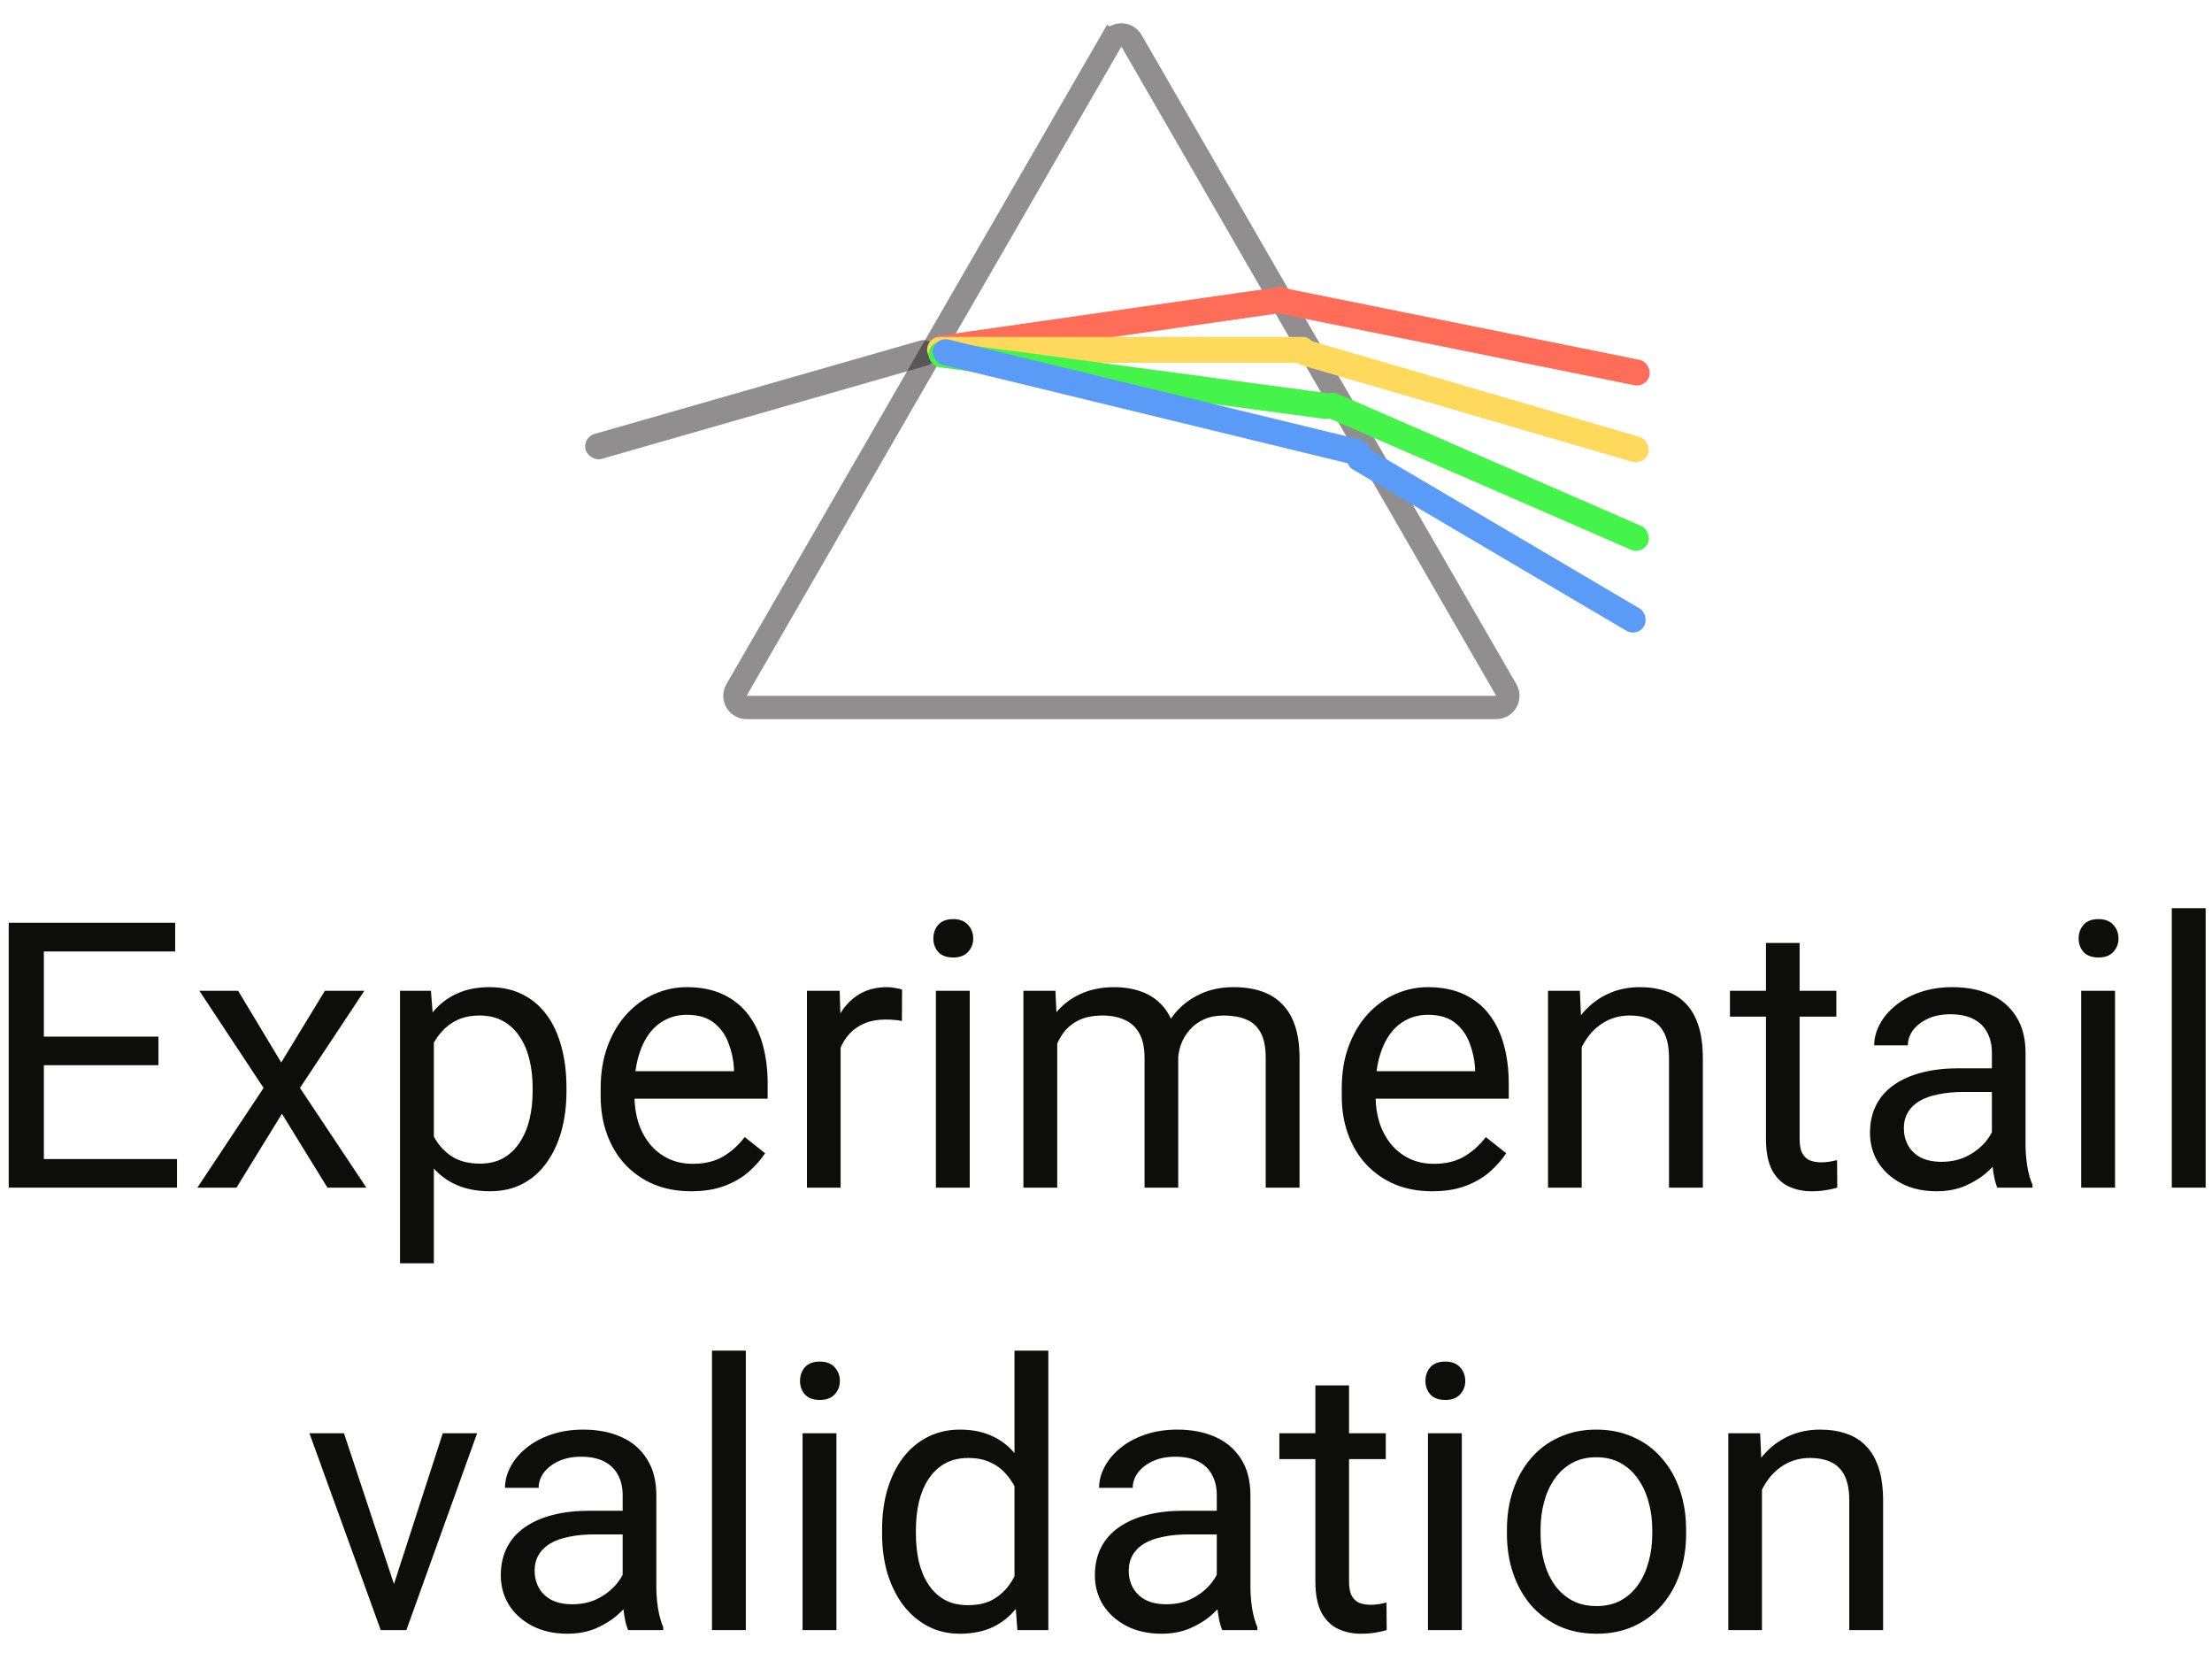 <svg width="95" height="71" viewBox="0 0 95 71" fill="none" xmlns="http://www.w3.org/2000/svg">
<path d="M75.672 63.352V70H74.227V61.547H75.594L75.672 63.352ZM75.328 65.453L74.727 65.43C74.732 64.852 74.818 64.318 74.984 63.828C75.151 63.333 75.385 62.904 75.688 62.539C75.99 62.175 76.349 61.893 76.766 61.695C77.188 61.492 77.654 61.391 78.164 61.391C78.581 61.391 78.956 61.448 79.289 61.562C79.622 61.672 79.906 61.849 80.141 62.094C80.38 62.339 80.562 62.656 80.688 63.047C80.812 63.432 80.875 63.904 80.875 64.461V70H79.422V64.445C79.422 64.003 79.357 63.648 79.227 63.383C79.096 63.112 78.906 62.917 78.656 62.797C78.406 62.672 78.099 62.609 77.734 62.609C77.375 62.609 77.047 62.685 76.75 62.836C76.458 62.987 76.206 63.195 75.992 63.461C75.784 63.727 75.62 64.031 75.5 64.375C75.385 64.713 75.328 65.073 75.328 65.453Z" fill="#0D0D0C"/>
<path d="M64.719 65.867V65.688C64.719 65.078 64.807 64.513 64.984 63.992C65.162 63.466 65.417 63.01 65.75 62.625C66.083 62.234 66.487 61.932 66.961 61.719C67.435 61.5 67.966 61.391 68.555 61.391C69.148 61.391 69.682 61.5 70.156 61.719C70.635 61.932 71.042 62.234 71.375 62.625C71.713 63.01 71.971 63.466 72.148 63.992C72.326 64.513 72.414 65.078 72.414 65.688V65.867C72.414 66.477 72.326 67.042 72.148 67.562C71.971 68.083 71.713 68.539 71.375 68.93C71.042 69.315 70.638 69.617 70.164 69.836C69.695 70.049 69.164 70.156 68.57 70.156C67.977 70.156 67.443 70.049 66.969 69.836C66.495 69.617 66.088 69.315 65.75 68.93C65.417 68.539 65.162 68.083 64.984 67.562C64.807 67.042 64.719 66.477 64.719 65.867ZM66.164 65.688V65.867C66.164 66.289 66.213 66.688 66.312 67.062C66.412 67.432 66.56 67.76 66.758 68.047C66.961 68.333 67.213 68.56 67.516 68.727C67.818 68.888 68.169 68.969 68.57 68.969C68.966 68.969 69.312 68.888 69.609 68.727C69.912 68.56 70.162 68.333 70.359 68.047C70.557 67.76 70.706 67.432 70.805 67.062C70.909 66.688 70.961 66.289 70.961 65.867V65.688C70.961 65.271 70.909 64.878 70.805 64.508C70.706 64.133 70.555 63.802 70.352 63.516C70.154 63.224 69.904 62.995 69.602 62.828C69.305 62.661 68.956 62.578 68.555 62.578C68.159 62.578 67.81 62.661 67.508 62.828C67.211 62.995 66.961 63.224 66.758 63.516C66.56 63.802 66.412 64.133 66.312 64.508C66.213 64.878 66.164 65.271 66.164 65.688Z" fill="#0D0D0C"/>
<path d="M62.781 61.547V70H61.328V61.547H62.781ZM61.219 59.305C61.219 59.07 61.289 58.872 61.43 58.711C61.575 58.55 61.789 58.469 62.07 58.469C62.346 58.469 62.557 58.55 62.703 58.711C62.854 58.872 62.93 59.07 62.93 59.305C62.93 59.529 62.854 59.721 62.703 59.883C62.557 60.039 62.346 60.117 62.07 60.117C61.789 60.117 61.575 60.039 61.43 59.883C61.289 59.721 61.219 59.529 61.219 59.305Z" fill="#0D0D0C"/>
<path d="M59.516 61.547V62.656H54.945V61.547H59.516ZM56.492 59.492H57.938V67.906C57.938 68.193 57.982 68.409 58.07 68.555C58.159 68.701 58.273 68.797 58.414 68.844C58.555 68.891 58.706 68.914 58.867 68.914C58.987 68.914 59.112 68.904 59.242 68.883C59.378 68.857 59.479 68.836 59.547 68.82L59.555 70C59.44 70.037 59.289 70.07 59.102 70.102C58.919 70.138 58.698 70.156 58.438 70.156C58.083 70.156 57.758 70.086 57.461 69.945C57.164 69.805 56.927 69.57 56.75 69.242C56.578 68.909 56.492 68.461 56.492 67.898V59.492Z" fill="#0D0D0C"/>
<path d="M52.258 68.555V64.203C52.258 63.87 52.19 63.581 52.055 63.336C51.925 63.086 51.727 62.893 51.461 62.758C51.195 62.622 50.867 62.555 50.477 62.555C50.112 62.555 49.792 62.617 49.516 62.742C49.245 62.867 49.031 63.031 48.875 63.234C48.724 63.438 48.648 63.656 48.648 63.891H47.203C47.203 63.589 47.281 63.289 47.438 62.992C47.594 62.695 47.818 62.427 48.109 62.188C48.406 61.943 48.76 61.75 49.172 61.609C49.589 61.464 50.052 61.391 50.562 61.391C51.177 61.391 51.719 61.495 52.188 61.703C52.661 61.911 53.031 62.227 53.297 62.648C53.568 63.065 53.703 63.589 53.703 64.219V68.156C53.703 68.438 53.727 68.737 53.773 69.055C53.825 69.372 53.901 69.646 54 69.875V70H52.492C52.419 69.833 52.362 69.612 52.32 69.336C52.279 69.055 52.258 68.794 52.258 68.555ZM52.508 64.875L52.523 65.891H51.062C50.651 65.891 50.284 65.924 49.961 65.992C49.638 66.055 49.367 66.151 49.148 66.281C48.93 66.412 48.763 66.576 48.648 66.773C48.534 66.966 48.477 67.193 48.477 67.453C48.477 67.719 48.536 67.961 48.656 68.18C48.776 68.398 48.956 68.573 49.195 68.703C49.44 68.828 49.74 68.891 50.094 68.891C50.536 68.891 50.927 68.797 51.266 68.609C51.604 68.422 51.872 68.193 52.07 67.922C52.273 67.651 52.383 67.388 52.398 67.133L53.016 67.828C52.979 68.047 52.88 68.289 52.719 68.555C52.557 68.82 52.341 69.076 52.07 69.32C51.805 69.56 51.487 69.76 51.117 69.922C50.753 70.078 50.341 70.156 49.883 70.156C49.31 70.156 48.807 70.044 48.375 69.82C47.948 69.596 47.615 69.297 47.375 68.922C47.141 68.542 47.023 68.117 47.023 67.648C47.023 67.195 47.112 66.797 47.289 66.453C47.466 66.104 47.721 65.815 48.055 65.586C48.388 65.352 48.789 65.174 49.258 65.055C49.727 64.935 50.25 64.875 50.828 64.875H52.508Z" fill="#0D0D0C"/>
<path d="M43.57 68.359V58H45.023V70H43.695L43.57 68.359ZM37.883 65.867V65.703C37.883 65.057 37.961 64.471 38.117 63.945C38.279 63.414 38.505 62.958 38.797 62.578C39.094 62.198 39.445 61.906 39.852 61.703C40.263 61.495 40.721 61.391 41.227 61.391C41.758 61.391 42.221 61.484 42.617 61.672C43.018 61.854 43.357 62.122 43.633 62.477C43.914 62.825 44.135 63.247 44.297 63.742C44.458 64.237 44.57 64.797 44.633 65.422V66.141C44.575 66.76 44.464 67.318 44.297 67.812C44.135 68.307 43.914 68.729 43.633 69.078C43.357 69.427 43.018 69.695 42.617 69.883C42.216 70.065 41.747 70.156 41.211 70.156C40.716 70.156 40.263 70.049 39.852 69.836C39.445 69.622 39.094 69.323 38.797 68.938C38.505 68.552 38.279 68.099 38.117 67.578C37.961 67.052 37.883 66.482 37.883 65.867ZM39.336 65.703V65.867C39.336 66.289 39.378 66.685 39.461 67.055C39.55 67.424 39.685 67.75 39.867 68.031C40.05 68.312 40.281 68.534 40.562 68.695C40.844 68.852 41.18 68.93 41.57 68.93C42.05 68.93 42.443 68.828 42.75 68.625C43.062 68.422 43.312 68.154 43.5 67.82C43.688 67.487 43.833 67.125 43.938 66.734V64.852C43.875 64.565 43.784 64.289 43.664 64.023C43.55 63.753 43.398 63.513 43.211 63.305C43.029 63.091 42.802 62.922 42.531 62.797C42.266 62.672 41.95 62.609 41.586 62.609C41.19 62.609 40.849 62.693 40.562 62.859C40.281 63.021 40.05 63.245 39.867 63.531C39.685 63.812 39.55 64.141 39.461 64.516C39.378 64.885 39.336 65.281 39.336 65.703Z" fill="#0D0D0C"/>
<path d="M35.922 61.547V70H34.469V61.547H35.922ZM34.359 59.305C34.359 59.07 34.43 58.872 34.57 58.711C34.716 58.55 34.93 58.469 35.211 58.469C35.487 58.469 35.698 58.55 35.844 58.711C35.995 58.872 36.07 59.07 36.07 59.305C36.07 59.529 35.995 59.721 35.844 59.883C35.698 60.039 35.487 60.117 35.211 60.117C34.93 60.117 34.716 60.039 34.57 59.883C34.43 59.721 34.359 59.529 34.359 59.305Z" fill="#0D0D0C"/>
<path d="M32.031 58V70H30.578V58H32.031Z" fill="#0D0D0C"/>
<path d="M26.742 68.555V64.203C26.742 63.87 26.674 63.581 26.539 63.336C26.409 63.086 26.211 62.893 25.945 62.758C25.68 62.622 25.352 62.555 24.961 62.555C24.596 62.555 24.276 62.617 24 62.742C23.729 62.867 23.516 63.031 23.359 63.234C23.208 63.438 23.133 63.656 23.133 63.891H21.688C21.688 63.589 21.766 63.289 21.922 62.992C22.078 62.695 22.302 62.427 22.594 62.188C22.891 61.943 23.245 61.75 23.656 61.609C24.073 61.464 24.537 61.391 25.047 61.391C25.662 61.391 26.203 61.495 26.672 61.703C27.146 61.911 27.516 62.227 27.781 62.648C28.052 63.065 28.188 63.589 28.188 64.219V68.156C28.188 68.438 28.211 68.737 28.258 69.055C28.31 69.372 28.385 69.646 28.484 69.875V70H26.977C26.904 69.833 26.846 69.612 26.805 69.336C26.763 69.055 26.742 68.794 26.742 68.555ZM26.992 64.875L27.008 65.891H25.547C25.135 65.891 24.768 65.924 24.445 65.992C24.122 66.055 23.852 66.151 23.633 66.281C23.414 66.412 23.247 66.576 23.133 66.773C23.018 66.966 22.961 67.193 22.961 67.453C22.961 67.719 23.021 67.961 23.141 68.18C23.26 68.398 23.44 68.573 23.68 68.703C23.924 68.828 24.224 68.891 24.578 68.891C25.021 68.891 25.412 68.797 25.75 68.609C26.088 68.422 26.357 68.193 26.555 67.922C26.758 67.651 26.867 67.388 26.883 67.133L27.5 67.828C27.463 68.047 27.365 68.289 27.203 68.555C27.042 68.82 26.826 69.076 26.555 69.32C26.289 69.56 25.971 69.76 25.602 69.922C25.237 70.078 24.826 70.156 24.367 70.156C23.794 70.156 23.292 70.044 22.859 69.82C22.432 69.596 22.099 69.297 21.859 68.922C21.625 68.542 21.508 68.117 21.508 67.648C21.508 67.195 21.596 66.797 21.773 66.453C21.951 66.104 22.206 65.815 22.539 65.586C22.872 65.352 23.273 65.174 23.742 65.055C24.211 64.935 24.734 64.875 25.312 64.875H26.992Z" fill="#0D0D0C"/>
<path d="M16.703 68.695L19.016 61.547H20.492L17.453 70H16.484L16.703 68.695ZM14.773 61.547L17.156 68.734L17.32 70H16.352L13.289 61.547H14.773Z" fill="#0D0D0C"/>
<path d="M94.727 39V51H93.273V39H94.727Z" fill="#0D0D0C"/>
<path d="M90.836 42.547V51H89.383V42.547H90.836ZM89.273 40.305C89.273 40.07 89.344 39.872 89.484 39.711C89.63 39.55 89.844 39.469 90.125 39.469C90.401 39.469 90.612 39.55 90.758 39.711C90.909 39.872 90.984 40.07 90.984 40.305C90.984 40.529 90.909 40.721 90.758 40.883C90.612 41.039 90.401 41.117 90.125 41.117C89.844 41.117 89.63 41.039 89.484 40.883C89.344 40.721 89.273 40.529 89.273 40.305Z" fill="#0D0D0C"/>
<path d="M85.547 49.555V45.203C85.547 44.87 85.479 44.581 85.344 44.336C85.213 44.086 85.016 43.893 84.75 43.758C84.484 43.622 84.156 43.555 83.766 43.555C83.401 43.555 83.081 43.617 82.805 43.742C82.534 43.867 82.32 44.031 82.164 44.234C82.013 44.438 81.938 44.656 81.938 44.891H80.492C80.492 44.589 80.57 44.289 80.727 43.992C80.883 43.695 81.107 43.427 81.398 43.188C81.695 42.943 82.049 42.75 82.461 42.609C82.878 42.464 83.341 42.391 83.852 42.391C84.466 42.391 85.008 42.495 85.477 42.703C85.951 42.911 86.32 43.227 86.586 43.648C86.857 44.065 86.992 44.589 86.992 45.219V49.156C86.992 49.438 87.016 49.737 87.062 50.055C87.115 50.372 87.19 50.646 87.289 50.875V51H85.781C85.708 50.833 85.651 50.612 85.609 50.336C85.568 50.055 85.547 49.794 85.547 49.555ZM85.797 45.875L85.812 46.891H84.352C83.94 46.891 83.573 46.925 83.25 46.992C82.927 47.055 82.656 47.151 82.438 47.281C82.219 47.411 82.052 47.575 81.938 47.773C81.823 47.966 81.766 48.193 81.766 48.453C81.766 48.719 81.826 48.961 81.945 49.18C82.065 49.398 82.245 49.573 82.484 49.703C82.729 49.828 83.029 49.891 83.383 49.891C83.826 49.891 84.216 49.797 84.555 49.609C84.893 49.422 85.162 49.193 85.359 48.922C85.562 48.651 85.672 48.388 85.688 48.133L86.305 48.828C86.268 49.047 86.169 49.289 86.008 49.555C85.846 49.82 85.63 50.075 85.359 50.32C85.094 50.56 84.776 50.76 84.406 50.922C84.042 51.078 83.63 51.156 83.172 51.156C82.599 51.156 82.096 51.044 81.664 50.82C81.237 50.596 80.904 50.297 80.664 49.922C80.43 49.542 80.312 49.117 80.312 48.648C80.312 48.195 80.401 47.797 80.578 47.453C80.755 47.104 81.01 46.815 81.344 46.586C81.677 46.352 82.078 46.175 82.547 46.055C83.016 45.935 83.539 45.875 84.117 45.875H85.797Z" fill="#0D0D0C"/>
<path d="M78.867 42.547V43.656H74.297V42.547H78.867ZM75.844 40.492H77.289V48.906C77.289 49.193 77.333 49.409 77.422 49.555C77.51 49.7 77.625 49.797 77.766 49.844C77.906 49.891 78.057 49.914 78.219 49.914C78.338 49.914 78.463 49.904 78.594 49.883C78.729 49.857 78.831 49.836 78.898 49.82L78.906 51C78.792 51.036 78.641 51.07 78.453 51.102C78.271 51.138 78.049 51.156 77.789 51.156C77.435 51.156 77.109 51.086 76.812 50.945C76.516 50.805 76.279 50.57 76.102 50.242C75.93 49.909 75.844 49.461 75.844 48.898V40.492Z" fill="#0D0D0C"/>
<path d="M67.93 44.352V51H66.484V42.547H67.852L67.93 44.352ZM67.586 46.453L66.984 46.43C66.99 45.852 67.076 45.318 67.242 44.828C67.409 44.333 67.643 43.904 67.945 43.539C68.247 43.175 68.607 42.893 69.023 42.695C69.445 42.492 69.912 42.391 70.422 42.391C70.838 42.391 71.213 42.448 71.547 42.562C71.88 42.672 72.164 42.849 72.398 43.094C72.638 43.339 72.82 43.656 72.945 44.047C73.07 44.432 73.133 44.904 73.133 45.461V51H71.68V45.445C71.68 45.003 71.615 44.648 71.484 44.383C71.354 44.112 71.164 43.917 70.914 43.797C70.664 43.672 70.357 43.609 69.992 43.609C69.633 43.609 69.305 43.685 69.008 43.836C68.716 43.987 68.463 44.195 68.25 44.461C68.042 44.727 67.878 45.031 67.758 45.375C67.643 45.714 67.586 46.073 67.586 46.453Z" fill="#0D0D0C"/>
<path d="M61.508 51.156C60.919 51.156 60.385 51.057 59.906 50.859C59.432 50.656 59.023 50.372 58.68 50.008C58.341 49.643 58.081 49.211 57.898 48.711C57.716 48.211 57.625 47.664 57.625 47.07V46.742C57.625 46.055 57.727 45.443 57.93 44.906C58.133 44.365 58.409 43.906 58.758 43.531C59.107 43.156 59.503 42.872 59.945 42.68C60.388 42.487 60.846 42.391 61.32 42.391C61.925 42.391 62.445 42.495 62.883 42.703C63.325 42.911 63.688 43.203 63.969 43.578C64.25 43.948 64.458 44.385 64.594 44.891C64.729 45.391 64.797 45.938 64.797 46.531V47.18H58.484V46H63.352V45.891C63.331 45.516 63.253 45.151 63.117 44.797C62.987 44.443 62.779 44.151 62.492 43.922C62.206 43.693 61.815 43.578 61.32 43.578C60.992 43.578 60.69 43.648 60.414 43.789C60.138 43.925 59.901 44.128 59.703 44.398C59.505 44.669 59.352 45 59.242 45.391C59.133 45.781 59.078 46.232 59.078 46.742V47.07C59.078 47.471 59.133 47.849 59.242 48.203C59.357 48.552 59.521 48.859 59.734 49.125C59.953 49.391 60.216 49.599 60.523 49.75C60.836 49.901 61.19 49.977 61.586 49.977C62.096 49.977 62.529 49.872 62.883 49.664C63.237 49.456 63.547 49.177 63.812 48.828L64.688 49.523C64.505 49.8 64.273 50.062 63.992 50.312C63.711 50.562 63.365 50.766 62.953 50.922C62.547 51.078 62.065 51.156 61.508 51.156Z" fill="#0D0D0C"/>
<path d="M45.406 44.227V51H43.953V42.547H45.328L45.406 44.227ZM45.109 46.453L44.438 46.43C44.443 45.852 44.518 45.318 44.664 44.828C44.81 44.333 45.026 43.904 45.312 43.539C45.599 43.175 45.956 42.893 46.383 42.695C46.81 42.492 47.305 42.391 47.867 42.391C48.263 42.391 48.628 42.448 48.961 42.562C49.294 42.672 49.583 42.846 49.828 43.086C50.073 43.325 50.263 43.633 50.398 44.008C50.534 44.383 50.602 44.836 50.602 45.367V51H49.156V45.438C49.156 44.995 49.081 44.641 48.93 44.375C48.784 44.109 48.575 43.917 48.305 43.797C48.034 43.672 47.716 43.609 47.352 43.609C46.925 43.609 46.568 43.685 46.281 43.836C45.995 43.987 45.766 44.195 45.594 44.461C45.422 44.727 45.297 45.031 45.219 45.375C45.146 45.714 45.109 46.073 45.109 46.453ZM50.586 45.656L49.617 45.953C49.622 45.49 49.698 45.044 49.844 44.617C49.995 44.19 50.211 43.81 50.492 43.477C50.779 43.143 51.13 42.88 51.547 42.688C51.964 42.49 52.44 42.391 52.977 42.391C53.43 42.391 53.831 42.45 54.18 42.57C54.534 42.69 54.831 42.875 55.07 43.125C55.315 43.37 55.5 43.685 55.625 44.07C55.75 44.456 55.812 44.914 55.812 45.445V51H54.359V45.43C54.359 44.956 54.284 44.589 54.133 44.328C53.987 44.062 53.779 43.878 53.508 43.773C53.242 43.664 52.925 43.609 52.555 43.609C52.237 43.609 51.956 43.664 51.711 43.773C51.466 43.883 51.26 44.034 51.094 44.227C50.927 44.414 50.8 44.63 50.711 44.875C50.628 45.12 50.586 45.38 50.586 45.656Z" fill="#0D0D0C"/>
<path d="M41.648 42.547V51H40.195V42.547H41.648ZM40.086 40.305C40.086 40.07 40.156 39.872 40.297 39.711C40.443 39.55 40.656 39.469 40.938 39.469C41.214 39.469 41.425 39.55 41.57 39.711C41.721 39.872 41.797 40.07 41.797 40.305C41.797 40.529 41.721 40.721 41.57 40.883C41.425 41.039 41.214 41.117 40.938 41.117C40.656 41.117 40.443 41.039 40.297 40.883C40.156 40.721 40.086 40.529 40.086 40.305Z" fill="#0D0D0C"/>
<path d="M36.102 43.875V51H34.656V42.547H36.062L36.102 43.875ZM38.742 42.5L38.734 43.844C38.615 43.818 38.5 43.802 38.391 43.797C38.286 43.786 38.167 43.781 38.031 43.781C37.698 43.781 37.404 43.833 37.148 43.938C36.893 44.042 36.677 44.188 36.5 44.375C36.323 44.562 36.182 44.786 36.078 45.047C35.979 45.302 35.914 45.583 35.883 45.891L35.477 46.125C35.477 45.615 35.526 45.135 35.625 44.688C35.729 44.24 35.888 43.844 36.102 43.5C36.315 43.151 36.586 42.88 36.914 42.688C37.247 42.49 37.643 42.391 38.102 42.391C38.206 42.391 38.325 42.404 38.461 42.43C38.596 42.45 38.69 42.474 38.742 42.5Z" fill="#0D0D0C"/>
<path d="M29.68 51.156C29.091 51.156 28.557 51.057 28.078 50.859C27.604 50.656 27.195 50.372 26.852 50.008C26.513 49.643 26.253 49.211 26.07 48.711C25.888 48.211 25.797 47.664 25.797 47.07V46.742C25.797 46.055 25.898 45.443 26.102 44.906C26.305 44.365 26.581 43.906 26.93 43.531C27.279 43.156 27.674 42.872 28.117 42.68C28.56 42.487 29.018 42.391 29.492 42.391C30.096 42.391 30.617 42.495 31.055 42.703C31.497 42.911 31.859 43.203 32.141 43.578C32.422 43.948 32.63 44.385 32.766 44.891C32.901 45.391 32.969 45.938 32.969 46.531V47.18H26.656V46H31.523V45.891C31.503 45.516 31.424 45.151 31.289 44.797C31.159 44.443 30.951 44.151 30.664 43.922C30.378 43.693 29.987 43.578 29.492 43.578C29.164 43.578 28.862 43.648 28.586 43.789C28.31 43.925 28.073 44.128 27.875 44.398C27.677 44.669 27.523 45 27.414 45.391C27.305 45.781 27.25 46.232 27.25 46.742V47.07C27.25 47.471 27.305 47.849 27.414 48.203C27.529 48.552 27.693 48.859 27.906 49.125C28.125 49.391 28.388 49.599 28.695 49.75C29.008 49.901 29.362 49.977 29.758 49.977C30.268 49.977 30.701 49.872 31.055 49.664C31.409 49.456 31.719 49.177 31.984 48.828L32.859 49.523C32.677 49.8 32.445 50.062 32.164 50.312C31.883 50.562 31.537 50.766 31.125 50.922C30.719 51.078 30.237 51.156 29.68 51.156Z" fill="#0D0D0C"/>
<path d="M18.633 44.172V54.25H17.18V42.547H18.508L18.633 44.172ZM24.328 46.703V46.867C24.328 47.482 24.255 48.052 24.109 48.578C23.963 49.099 23.75 49.552 23.469 49.938C23.193 50.323 22.852 50.622 22.445 50.836C22.039 51.05 21.573 51.156 21.047 51.156C20.51 51.156 20.037 51.068 19.625 50.891C19.213 50.714 18.865 50.456 18.578 50.117C18.292 49.779 18.062 49.372 17.891 48.898C17.724 48.425 17.609 47.891 17.547 47.297V46.422C17.609 45.797 17.727 45.237 17.898 44.742C18.07 44.247 18.297 43.825 18.578 43.477C18.865 43.122 19.211 42.854 19.617 42.672C20.023 42.484 20.492 42.391 21.023 42.391C21.555 42.391 22.026 42.495 22.438 42.703C22.849 42.906 23.195 43.198 23.477 43.578C23.758 43.958 23.969 44.414 24.109 44.945C24.255 45.471 24.328 46.057 24.328 46.703ZM22.875 46.867V46.703C22.875 46.281 22.831 45.885 22.742 45.516C22.654 45.141 22.516 44.812 22.328 44.531C22.146 44.245 21.912 44.021 21.625 43.859C21.338 43.693 20.997 43.609 20.602 43.609C20.237 43.609 19.919 43.672 19.648 43.797C19.383 43.922 19.156 44.091 18.969 44.305C18.781 44.513 18.628 44.753 18.508 45.023C18.393 45.289 18.307 45.565 18.25 45.852V47.875C18.354 48.24 18.5 48.583 18.688 48.906C18.875 49.224 19.125 49.482 19.438 49.68C19.75 49.872 20.143 49.969 20.617 49.969C21.008 49.969 21.344 49.888 21.625 49.727C21.912 49.56 22.146 49.333 22.328 49.047C22.516 48.76 22.654 48.432 22.742 48.062C22.831 47.688 22.875 47.289 22.875 46.867Z" fill="#0D0D0C"/>
<path d="M10.227 42.547L12.078 45.625L13.953 42.547H15.648L12.883 46.719L15.734 51H14.062L12.109 47.828L10.156 51H8.477L11.32 46.719L8.562 42.547H10.227Z" fill="#0D0D0C"/>
<path d="M7.602 49.773V51H1.578V49.773H7.602ZM1.883 39.625V51H0.375V39.625H1.883ZM6.805 44.516V45.742H1.578V44.516H6.805ZM7.523 39.625V40.859H1.578V39.625H7.523Z" fill="#0D0D0C"/>
<path d="M47.728 1.75C47.92 1.417 48.401 1.417 48.594 1.75L64.691 29.631C64.884 29.965 64.643 30.381 64.258 30.381H32.063C31.679 30.381 31.438 29.965 31.631 29.631L47.728 1.75L47.295 1.5L47.728 1.75Z" stroke="#231F20" stroke-opacity="0.5"/>
<rect x="25" y="18.788" width="15.669" height="1.113" rx="0.556" transform="rotate(-16 25 18.788)" fill="#231F20" fill-opacity="0.5"/>
<rect x="39.815" y="14.493" width="15.885" height="1.113" rx="0.556" transform="rotate(-8.151 39.815 14.493)" fill="#FF6C58"/>
<rect x="54.504" y="12.241" width="16.784" height="1.113" rx="0.556" transform="rotate(11.41 54.504 12.241)" fill="#FF6C58"/>
<rect x="39.815" y="14.467" width="16.693" height="1.113" rx="0.556" fill="#FFD95B"/>
<rect x="55.708" y="14.467" width="15.874" height="1.113" rx="0.556" transform="rotate(16.28 55.708 14.467)" fill="#FFD95B"/>
<rect x="39.954" y="14.597" width="17.785" height="1.113" rx="0.556" transform="rotate(7.629 39.954 14.597)" fill="#45F44A"/>
<rect x="56.951" y="16.693" width="15.322" height="1.113" rx="0.556" transform="rotate(23.523 56.951 16.693)" fill="#45F44A"/>
<rect x="40.202" y="14.452" width="19.332" height="1.113" rx="0.556" transform="rotate(13.66 40.202 14.452)" fill="#5A9BF8"/>
<rect x="58.185" y="18.918" width="14.752" height="1.113" rx="0.556" transform="rotate(30.518 58.185 18.918)" fill="#5A9BF8"/>
</svg>
